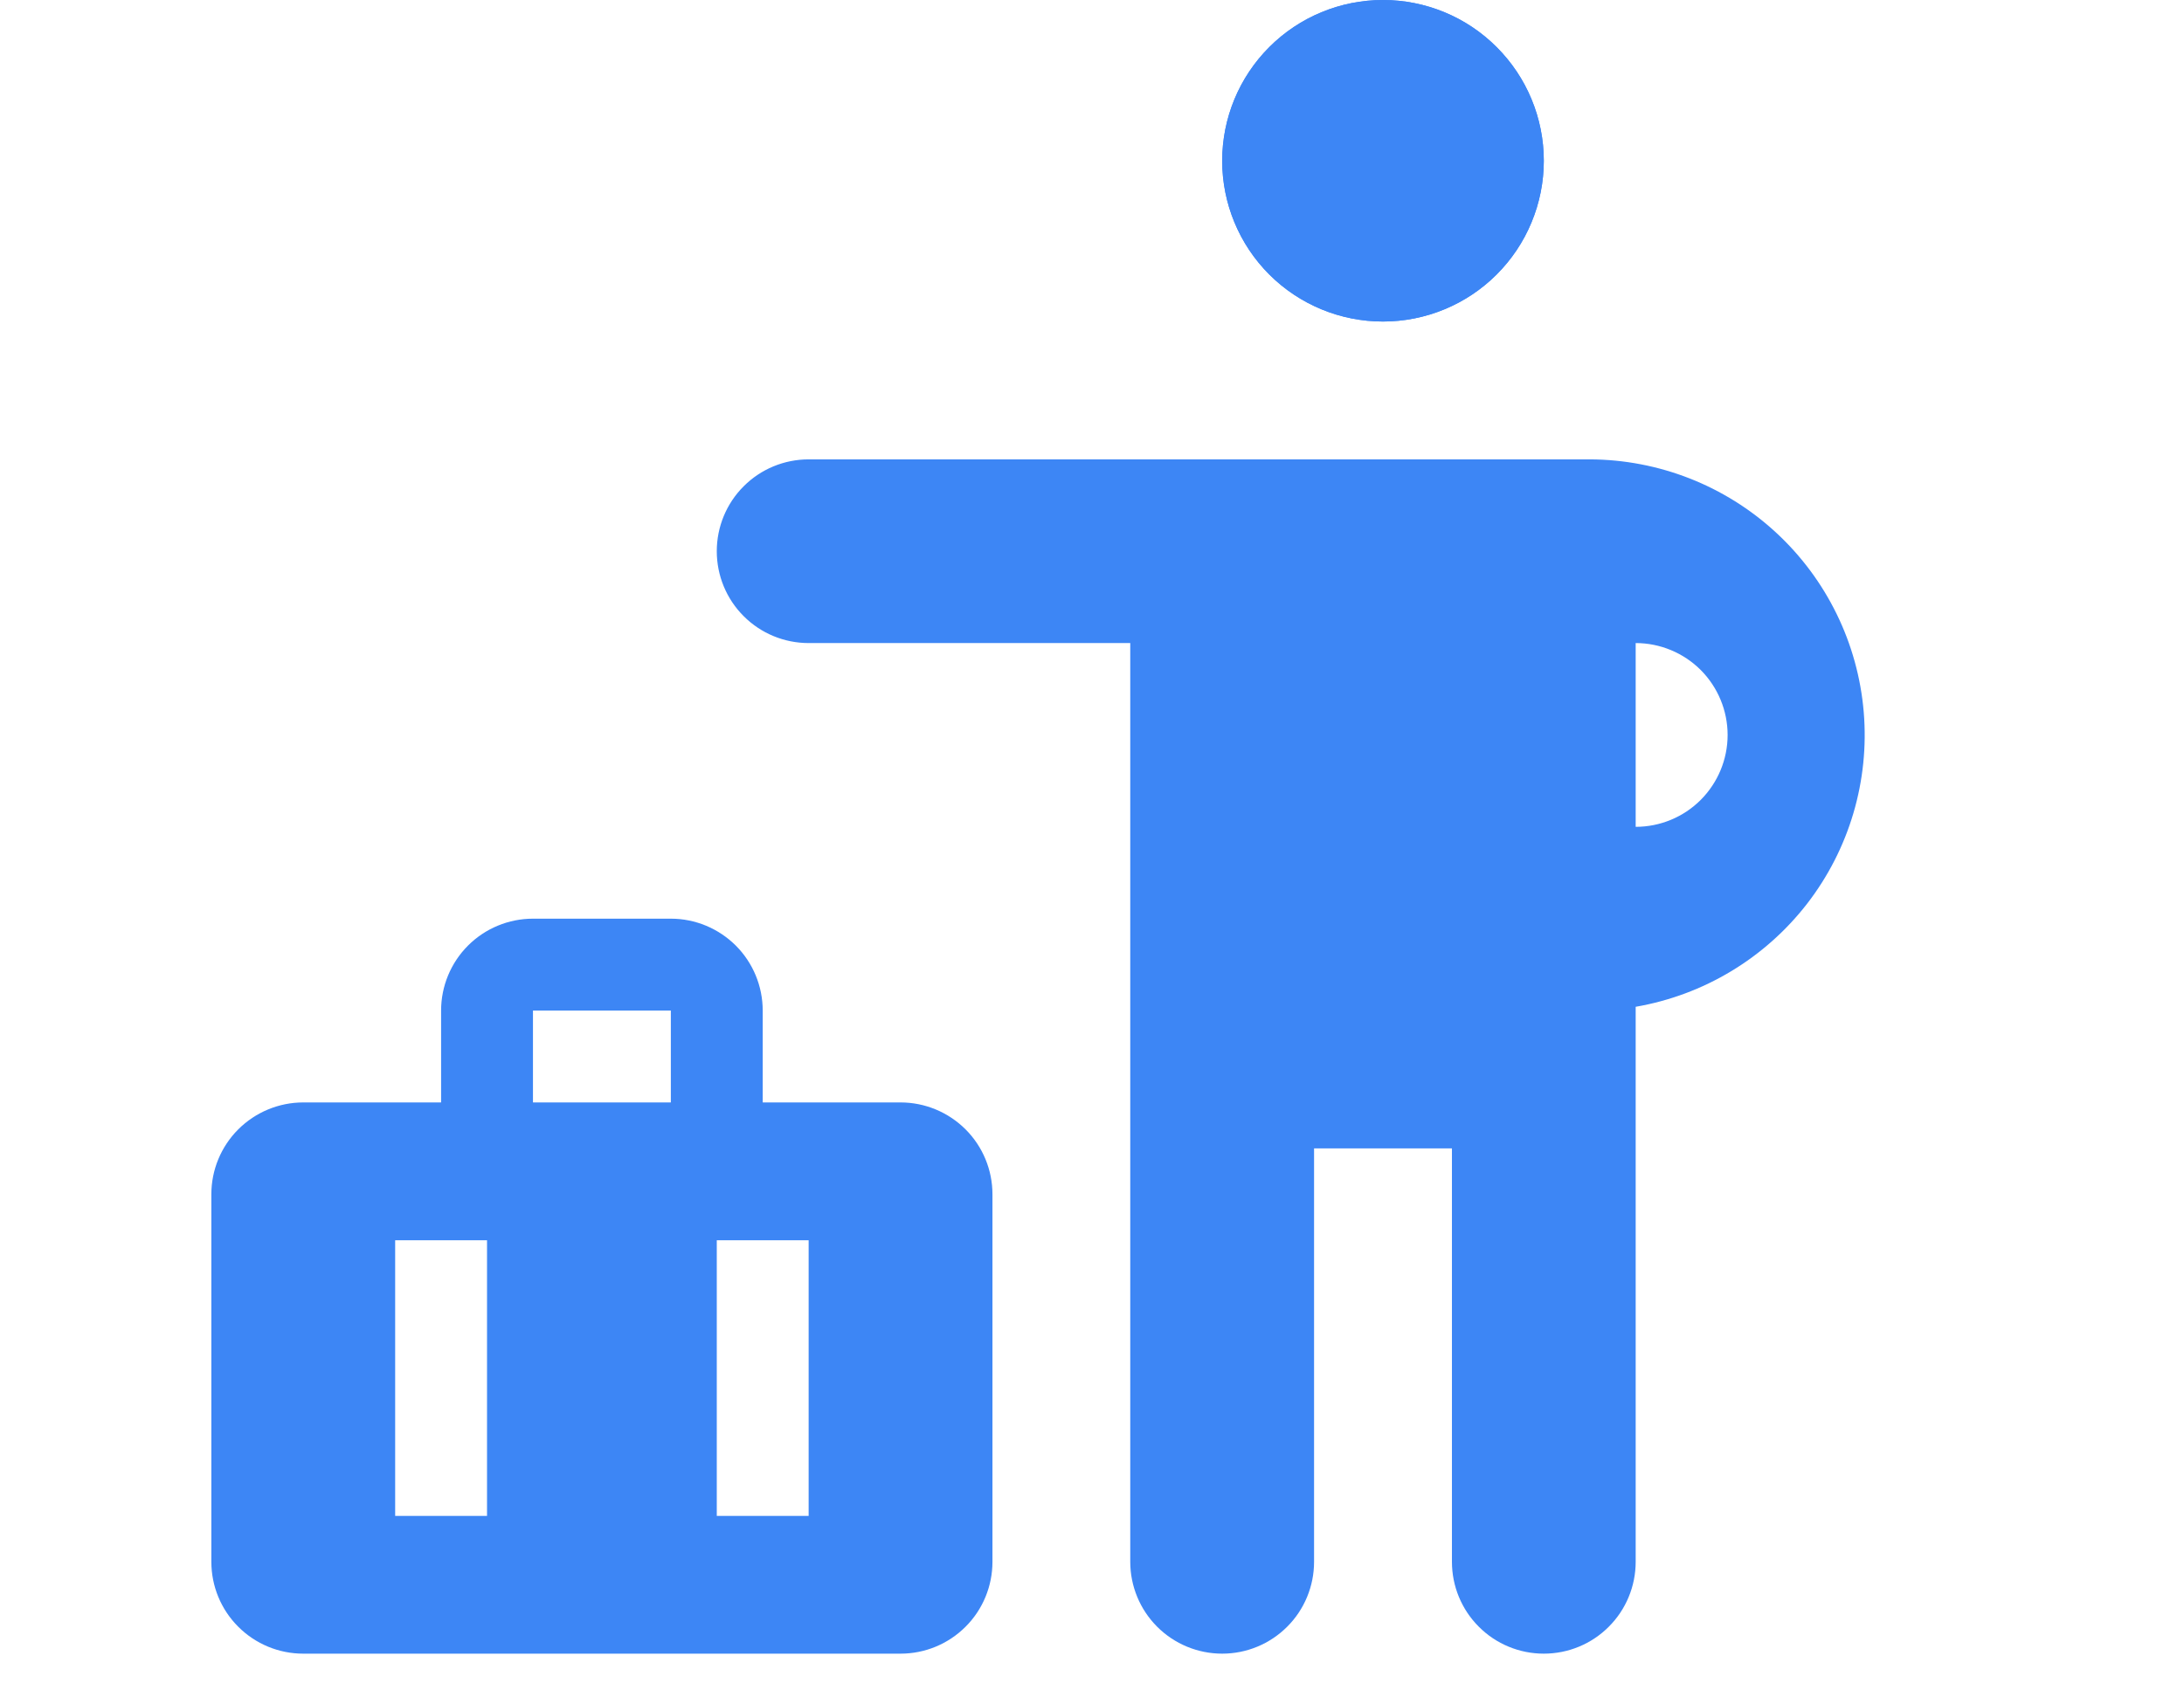 <svg width="31" height="24" viewBox="0 0 31 24" fill="none" xmlns="http://www.w3.org/2000/svg">
<g clip-path="url(#clip0_401_7)">
<path d="M21.913 2.283C21.913 2.888 21.672 3.469 21.244 3.897C20.816 4.325 20.236 4.565 19.63 4.565C19.025 4.565 18.444 4.325 18.016 3.897C17.588 3.469 17.348 2.888 17.348 2.283C17.348 1.677 17.588 1.097 18.016 0.669C18.444 0.24 19.025 0 19.63 0C20.236 0 20.816 0.24 21.244 0.669C21.672 1.097 21.913 1.677 21.913 2.283V2.283Z" fill="#3D86F5"/>
<path fill-rule="evenodd" clip-rule="evenodd" d="M19.63 3.261C19.89 3.261 20.139 3.158 20.322 2.974C20.506 2.791 20.609 2.542 20.609 2.283C20.609 2.023 20.506 1.774 20.322 1.591C20.139 1.407 19.89 1.304 19.63 1.304C19.371 1.304 19.122 1.407 18.939 1.591C18.755 1.774 18.652 2.023 18.652 2.283C18.652 2.542 18.755 2.791 18.939 2.974C19.122 3.158 19.371 3.261 19.63 3.261ZM19.63 4.565C19.93 4.565 20.227 4.506 20.504 4.391C20.781 4.277 21.032 4.109 21.244 3.897C21.456 3.685 21.625 3.433 21.739 3.156C21.854 2.879 21.913 2.582 21.913 2.283C21.913 1.983 21.854 1.686 21.739 1.409C21.625 1.132 21.456 0.881 21.244 0.669C21.032 0.457 20.781 0.288 20.504 0.174C20.227 0.059 19.93 -4.46669e-09 19.63 0C19.025 9.02089e-09 18.444 0.24 18.016 0.669C17.588 1.097 17.348 1.677 17.348 2.283C17.348 2.888 17.588 3.469 18.016 3.897C18.444 4.325 19.025 4.565 19.63 4.565ZM11.478 6.522C11.132 6.522 10.8 6.659 10.556 6.904C10.311 7.148 10.174 7.48 10.174 7.826C10.174 8.172 10.311 8.504 10.556 8.748C10.8 8.993 11.132 9.13 11.478 9.13H16.043V22.174C16.043 22.52 16.181 22.852 16.425 23.096C16.67 23.341 17.002 23.478 17.348 23.478C17.694 23.478 18.025 23.341 18.27 23.096C18.515 22.852 18.652 22.52 18.652 22.174V16.304H20.609V22.174C20.609 22.52 20.746 22.852 20.991 23.096C21.235 23.341 21.567 23.478 21.913 23.478C22.259 23.478 22.591 23.341 22.835 23.096C23.08 22.852 23.217 22.52 23.217 22.174V14.294C24.183 14.127 25.05 13.605 25.65 12.831C26.249 12.056 26.536 11.085 26.454 10.109C26.372 9.133 25.927 8.223 25.207 7.559C24.487 6.895 23.544 6.525 22.565 6.522H11.478ZM24.522 10.435C24.522 10.089 24.384 9.757 24.14 9.512C23.895 9.268 23.563 9.13 23.217 9.13V11.739C23.563 11.739 23.895 11.602 24.14 11.357C24.384 11.112 24.522 10.781 24.522 10.435Z" fill="#3D86F5"/>
<path fill-rule="evenodd" clip-rule="evenodd" d="M3 16.956C3 16.61 3.137 16.279 3.382 16.034C3.627 15.79 3.958 15.652 4.304 15.652H12.783C13.129 15.652 13.46 15.79 13.705 16.034C13.95 16.279 14.087 16.61 14.087 16.956V22.174C14.087 22.52 13.95 22.852 13.705 23.096C13.46 23.341 13.129 23.478 12.783 23.478H4.304C3.958 23.478 3.627 23.341 3.382 23.096C3.137 22.852 3 22.52 3 22.174V16.956ZM5.609 21.522V17.609H6.913V21.522H5.609ZM10.174 17.609V21.522H11.478V17.609H10.174ZM6.261 14.348C6.261 14.002 6.398 13.67 6.643 13.425C6.887 13.181 7.219 13.043 7.565 13.043H9.522C9.868 13.043 10.199 13.181 10.444 13.425C10.689 13.67 10.826 14.002 10.826 14.348V15.652H9.522V14.348H7.565V15.652H6.261V14.348Z" fill="#3D86F5"/>
</g>
<defs>
<clipPath id="clip0_401_7">
<rect width="30.61" height="23.48" fill="white"/>
</clipPath>
</defs>
</svg>
